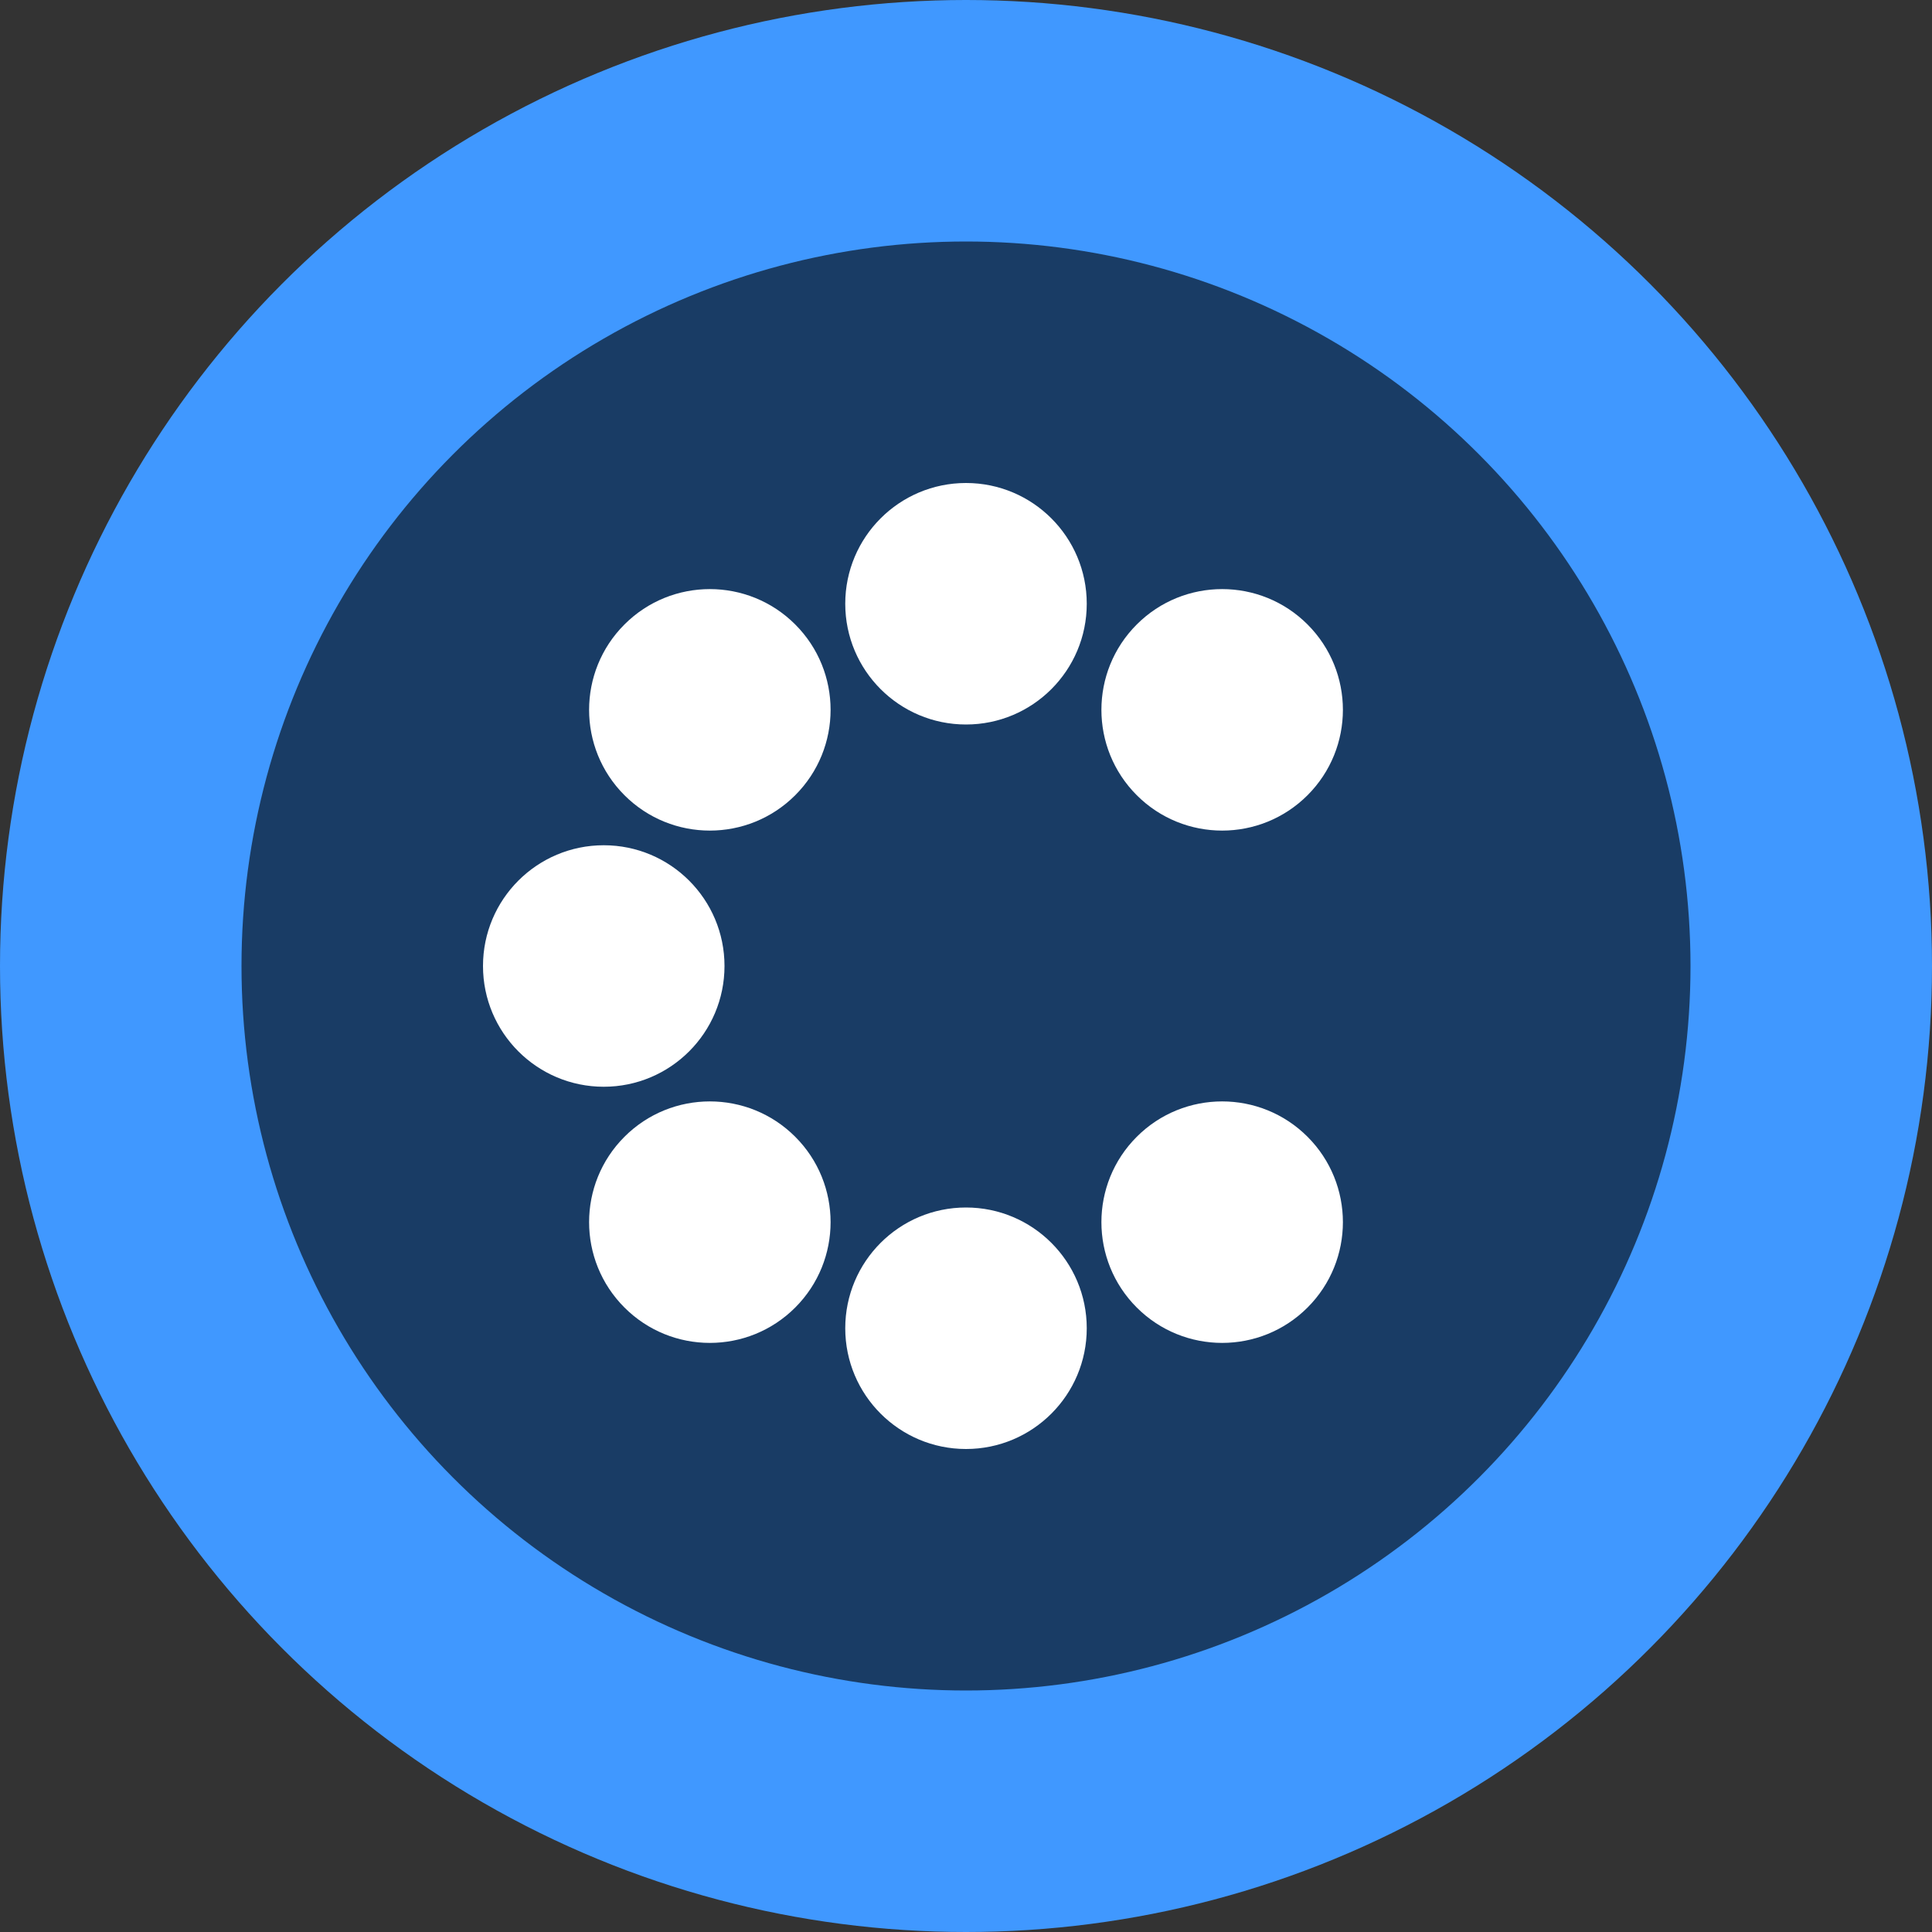 <?xml version="1.0" encoding="UTF-8"?>
<svg width="128px" height="128px" viewBox="0 0 128 128" version="1.1" xmlns="http://www.w3.org/2000/svg" xmlns:xlink="http://www.w3.org/1999/xlink">
    <rect x="0" y="0" width="128" height="128" fill="#333333" stroke="none"/>
    <!-- Generator: Sketch 64 (93537) - https://sketch.com -->
    <title>chalklogo</title>
    <desc>Created with Sketch.</desc>
    <g id="Symbols" stroke="none" stroke-width="1" fill="none" fill-rule="evenodd">
        <g id="Piece-V3-Chalk" transform="translate(-32, -194)" fill-rule="nonzero">
            <g id="Group-7" transform="translate(32, 192)">
                <g id="chalklogo" transform="translate(0, 2)">
                    <circle id="Oval" fill="#4098FF" cx="64" cy="64" r="64"></circle>
                    <circle id="Oval" fill-opacity="0.604" fill="#000000" cx="64" cy="64" r="48"></circle>
                    <circle id="Oval" fill="#FFFFFF" cx="64" cy="40" r="8"></circle>
                    <circle id="Oval" fill="#FFFFFF" transform="translate(80.971, 47.029) rotate(45) translate(-80.971, -47.029) " cx="80.971" cy="47.029" r="8"></circle>
                    <circle id="Oval" fill="#FFFFFF" transform="translate(80.971, 80.971) rotate(135) translate(-80.971, -80.971) " cx="80.971" cy="80.971" r="8"></circle>
                    <circle id="Oval" fill="#FFFFFF" transform="translate(64, 88) rotate(180) translate(-64, -88) " cx="64" cy="88" r="8"></circle>
                    <circle id="Oval" fill="#FFFFFF" transform="translate(47.029, 80.971) rotate(225) translate(-47.029, -80.971) " cx="47.029" cy="80.971" r="8"></circle>
                    <circle id="Oval" fill="#FFFFFF" transform="translate(40, 64) rotate(270) translate(-40, -64) " cx="40" cy="64" r="8"></circle>
                    <circle id="Oval" fill="#FFFFFF" transform="translate(47.029, 47.029) rotate(315) translate(-47.029, -47.029) " cx="47.029" cy="47.029" r="8"></circle>
                </g>
            </g>
        </g>
    </g>
</svg>